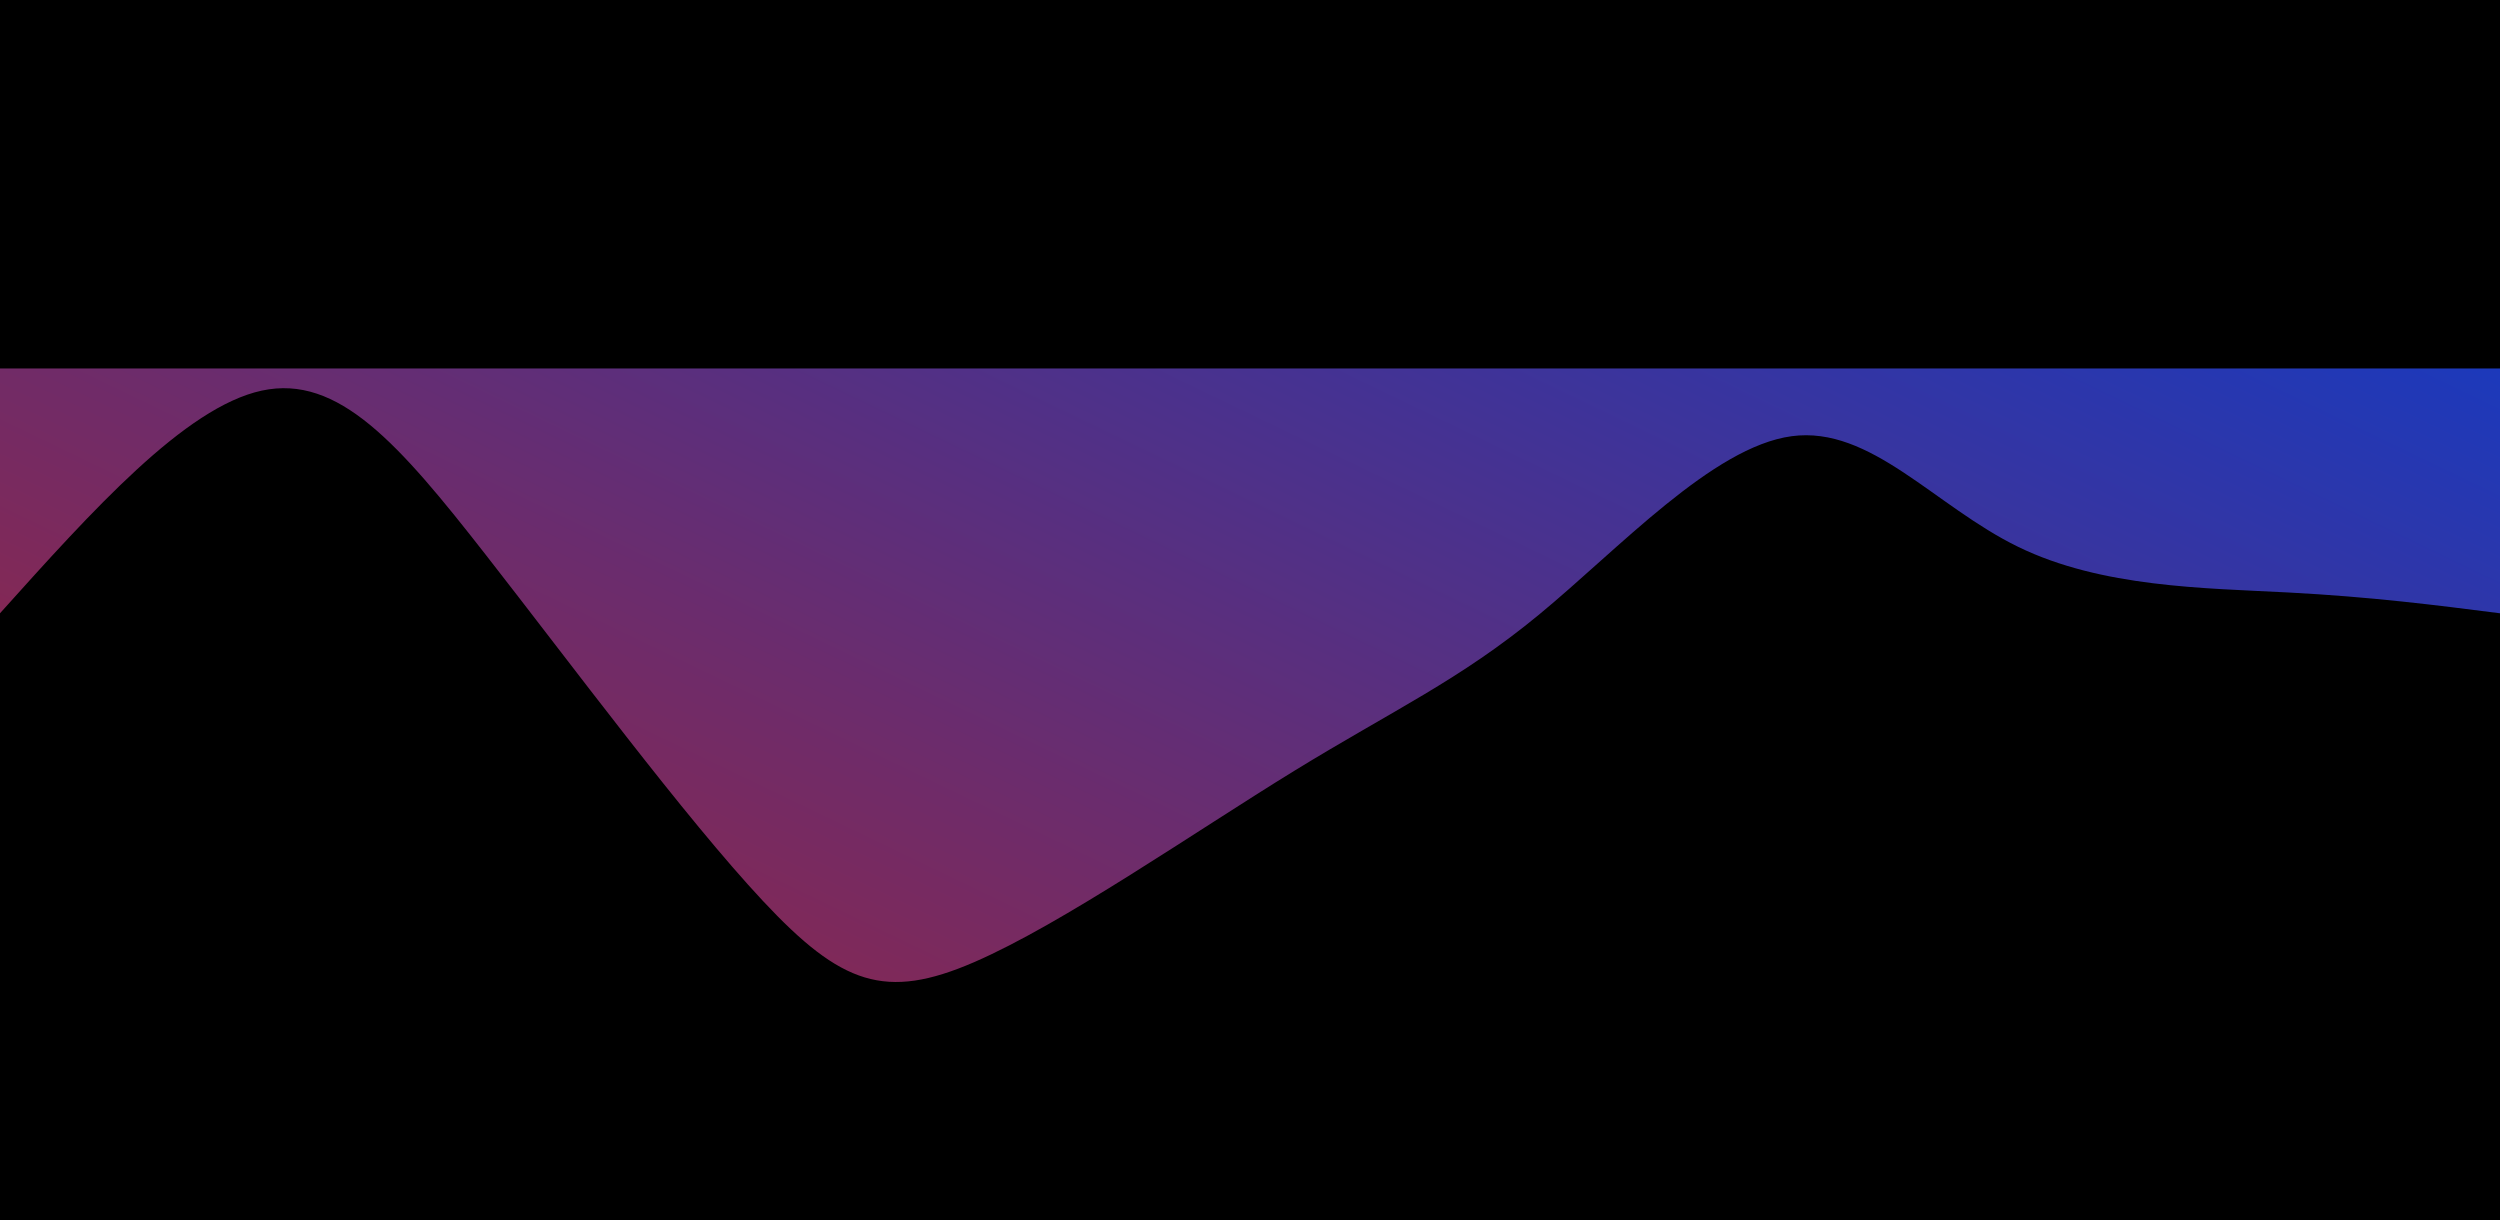 <svg style="object-fit:cover" id="my-svg" version="1" baseProfile="full" width="100%" height="100%" viewBox="0 0 1920 937" xmlns="http://www.w3.org/2000/svg"><rect width="1920" height="937" fill="#000"/><defs><linearGradient id="linear-gradient" x1="0" x2="1" y1="0" y2="1"><stop offset="0%" stop-color="#c81d11ff"/><stop offset="100%" stop-color="#1c39bbff"/></linearGradient></defs><path transform="scale(1, -1)" style="transform-origin:center" d="M 0,937 V 0,749 C 71.071,828.128 142.143,907.255 201,920 C 259.857,932.745 306.501,879.106 373,794 C 439.499,708.894 525.853,592.32 586,528 C 646.147,463.68 680.087,451.614 748,481 C 815.913,510.386 917.799,581.225 994,628 C 1070.201,674.775 1120.717,697.487 1182,748 C 1243.283,798.513 1315.334,876.828 1376,885 C 1436.666,893.172 1485.949,831.2 1550,800 C 1614.051,768.8 1692.872,768.371 1757,765 C 1821.128,761.629 1870.564,755.314 1920,749 C 1920,749 1920,937 1920,937 Z" stroke="none" stroke-width="0" fill="url(#linear-gradient)" class="transition-all duration-300 ease-in-out delay-150"/></svg>